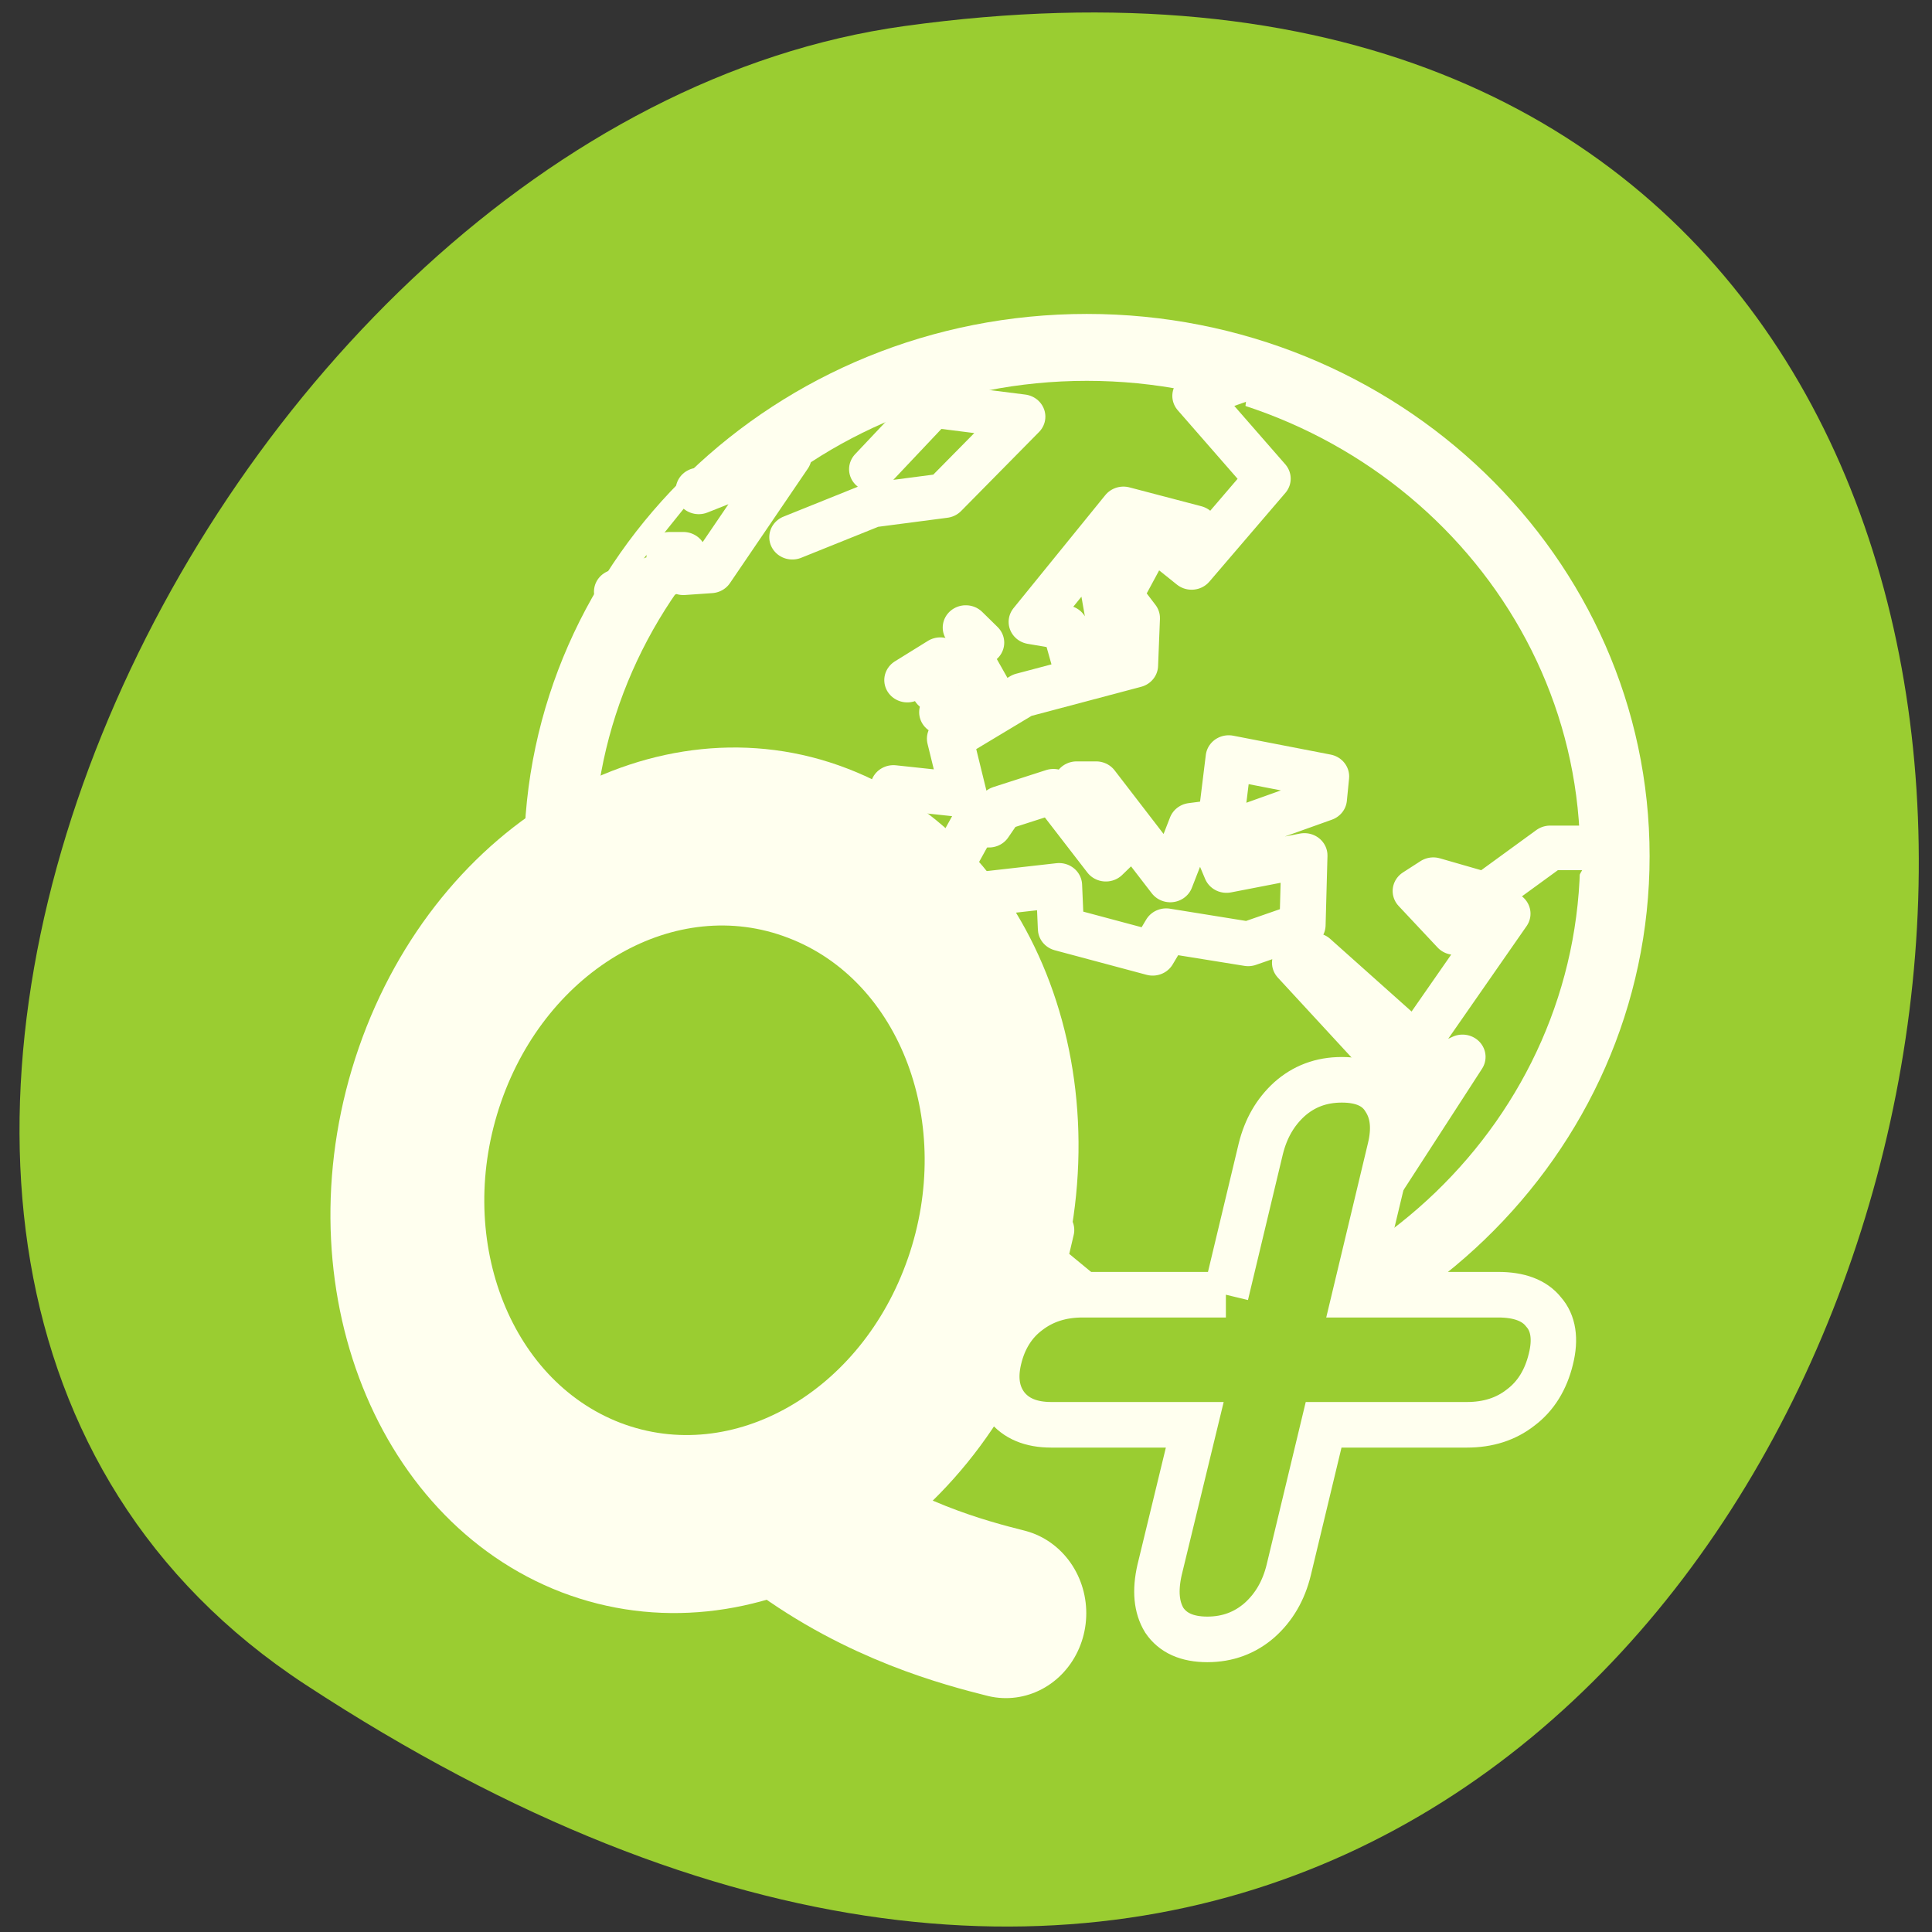 <svg xmlns="http://www.w3.org/2000/svg" viewBox="0 0 24 24"><rect x="0" y="0" width="24" height="24" fill="#333333" stroke="none"/><g fill="#9acd31"><path d="m 3.793 20.926 c 20.77 13.609 28.809 -23.566 7.441 -20.602 c -8.715 1.207 -15.387 15.395 -7.441 20.602"/><g stroke="#ffffef"><path d="m 50.763 33.08 c 0.005 -11.269 -9.138 -20.413 -20.42 -20.411 c -11.282 0.001 -20.422 9.131 -20.415 20.429 c -0.005 11.269 9.138 20.413 20.42 20.411 c 11.282 -0.001 20.422 -9.131 20.415 -20.429" transform="matrix(0.149 0.039 -0.061 0.121 10.742 9.185)" stroke-linejoin="round" stroke-linecap="round" stroke-width="4.936"/><path d="m 799.18 123.25 c 0 33.24 -26.962 60.19 -60.18 60.19 c -33.22 0 -60.18 -26.944 -60.18 -60.19 c 0 -33.2 26.962 -60.19 60.18 -60.19 c 33.22 0 60.18 26.981 60.18 60.19" transform="matrix(0.109 0 0 0.105 -67.05 -2.306)" fill-rule="evenodd" stroke-width="7.916"/><g stroke-linejoin="round" stroke-linecap="round"><g stroke-width="2.407" transform="matrix(0.238 0 0 0.23 13.434 5.483)"><path d="m 13.38 45.891 l 0.918 -3.706 l 5.592 -8.942 l -2.952 1.411 l -5.789 -6.494 l 1.017 -0.408 l 5.281 4.879 l 4.789 -7.123 l -1.427 -0.51 l -1.328 1.53 l -2.034 -2.244 l 0.918 -0.612 l 2.739 0.816 l 3.362 -2.533 h 2.345 m -18.06 -25.432 l -2.804 1.02 l 3.772 4.471 l -3.969 4.794 l -1.23 -1.02 l 1.427 -1.122 l -3.755 -1.02 l -4.789 6.103 l 1.738 0.306 l 0.607 2.227 l 1.738 -2.329 l -0.312 -1.836 l 1.115 -2.125 h 0.918 l -1.214 2.329 l 0.902 1.224 l -0.098 2.55 l -5.887 1.615 l -3.772 2.346 l 0.722 3.043 l -3.673 -0.408 l -0.607 2.244 l -0.705 1.428 l 1.214 0.714 l 0.607 0.408 l 2.132 0.102 l 1.525 -2.856 h 0.82 l 0.607 -0.918 l 2.755 -0.918 l 2.739 3.672 l 1.017 -1.02 l -2.542 -3.06 h 1.017 l 3.87 5.202 l 1.115 -2.958 l 1.525 -0.204 l 0.41 -3.451 l 5.084 1.02 l -0.115 1.207 l -5.789 2.142 l 0.705 1.734 l 4.067 -0.816 l -0.098 3.757 l -2.837 1.02 l -4.28 -0.714 l -0.705 1.224 l -4.789 -1.326 l -0.098 -2.346 l -10.463 1.224 l -0.508 2.244 l -3.673 2.227 l -0.804 4.896 l 3.969 5.678 l 8.528 1.326 l 2.542 1.02 l -0.394 1.734 l 2.132 1.819 l 0.41 1.02 l -1.23 1.224 l 2.952 1.224"/><path d="m -24.24 8.117 l 2.739 -1.02 v -1 h 0.722 v 1 l 1.427 -0.102 l 4.067 -6.188 l -4.69 1.921 v -0.102"/><path d="m -15.09 5.176 l 4.165 -1.734 l 3.772 -0.51 l 4.067 -4.267 l -4.69 -0.612 l -3.149 3.451"/><path d="m -7.267 14.628 l 2.657 -0.714 l -1.328 -2.431 l 0.705 -0.612 l -0.804 -0.816"/><path d="m -7.66 13.404 l 0.295 -1.615 l -1.722 1.105"/></g><path d="m 50.774 33.09 c -0.004 -11.285 -9.151 -20.423 -20.435 -20.417 c -11.27 -0.017 -20.412 9.136 -20.416 20.404 c 0.004 11.285 9.151 20.423 20.421 20.441 c 11.283 -0.007 20.426 -9.16 20.429 -20.428" transform="matrix(0.167 0.064 -0.069 0.199 5.966 6.135)" stroke-width="10.578"/><path d="m 27.972 46.24 c 4.869 3.426 9.848 4.644 12.172 5.2" transform="matrix(0.213 0 0 0.225 3.945 8.466)" stroke-width="9.375"/></g><path d="m 36.682 44.723 l 1.44 -5.997 c 0.208 -0.84 0.597 -1.512 1.18 -2.042 c 0.597 -0.53 1.31 -0.801 2.166 -0.801 c 0.856 0 1.44 0.271 1.764 0.801 c 0.35 0.53 0.428 1.202 0.221 2.042 l -1.44 5.997 h 5.915 c 0.856 0 1.492 0.233 1.868 0.711 c 0.402 0.452 0.506 1.112 0.298 1.939 c -0.208 0.853 -0.623 1.525 -1.245 1.99 c -0.61 0.478 -1.349 0.711 -2.218 0.711 h -5.915 l -1.44 5.971 c -0.208 0.853 -0.61 1.538 -1.206 2.068 c -0.597 0.517 -1.31 0.788 -2.153 0.788 c -0.843 0 -1.427 -0.271 -1.777 -0.788 c -0.324 -0.53 -0.389 -1.215 -0.195 -2.068 l 1.453 -5.971 h -5.928 c -0.83 0 -1.453 -0.258 -1.855 -0.775 c -0.389 -0.517 -0.48 -1.163 -0.298 -1.926 c 0.195 -0.827 0.61 -1.486 1.219 -1.939 c 0.623 -0.478 1.362 -0.711 2.231 -0.711 h 5.915" transform="matrix(0.301 0 0 0.302 4.187 2.577)" stroke-width="1.875"/></g></g></svg>